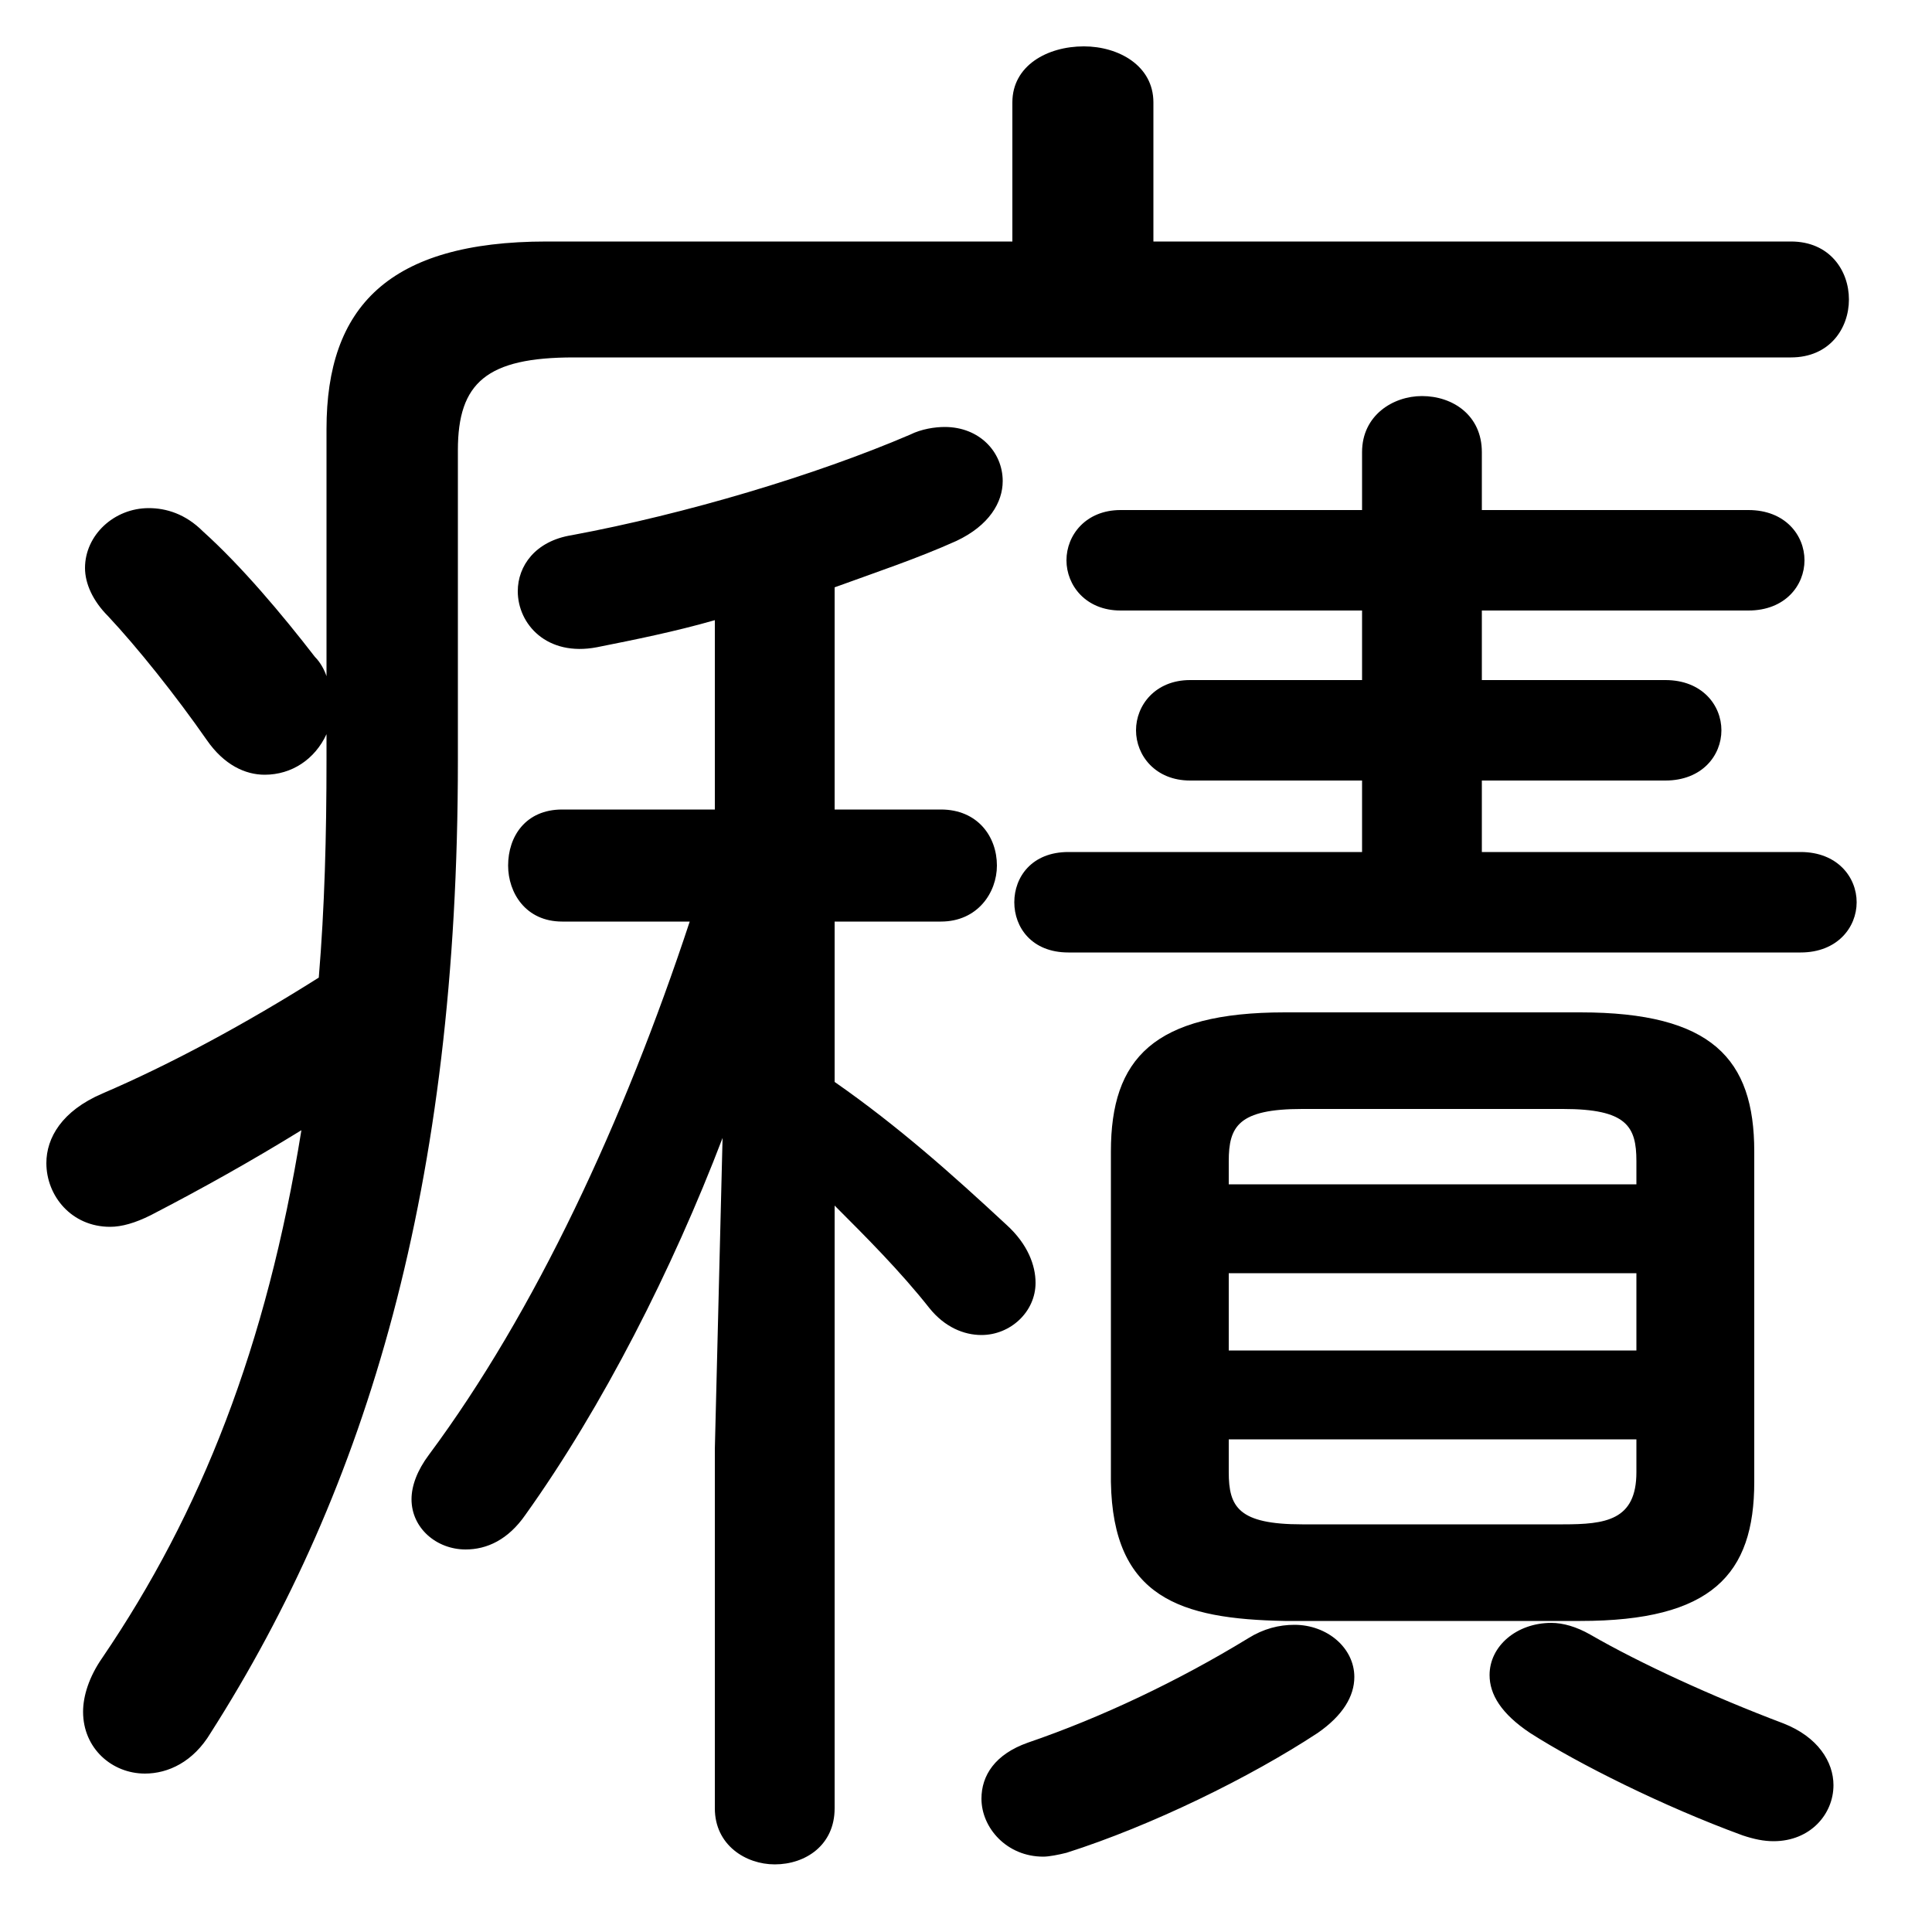 <svg xmlns="http://www.w3.org/2000/svg" viewBox="0 -44.0 50.0 50.0">
    <rect x="0" y="-44.0" width="50.0" height="50.0" fill="#808080" stroke="none"/>
    <g transform="scale(1, -1)">
        <!-- ボディの枠 -->
        <rect x="0" y="-6.0" width="50.0" height="50.0"
            stroke="white" fill="white"/>
        <!-- グリフ座標系の原点 -->
        <circle cx="0" cy="0" r="5" fill="white"/>
        <!-- グリフのアウトライン -->
        <g style="fill:black;stroke:#000000;stroke-width:0;stroke-linecap:round;stroke-linejoin:round;">
        <path d="M 8.45 24.35 C 8.45 22.35 8.4 20.5 8.25 18.7 C 6.35 17.5 4.4 16.45 2.65 15.7 C 1.6 15.25 1.2 14.55 1.2 13.9 C 1.2 13.05 1.85 12.25 2.85 12.25 C 3.15 12.25 3.5 12.35 3.9 12.55 C 5.25 13.25 6.5 13.95 7.8 14.75 C 6.9 9.15 5.2 4.85 2.65 1.1 C 2.3 0.6 2.15 0.1 2.15 -0.3 C 2.15 -1.25 2.9 -1.9 3.75 -1.9 C 4.35 -1.9 5.0 -1.6 5.45 -0.85 C 9.5 5.5 11.85 13.3 11.85 24.3 L 11.85 32.35 C 11.85 34.1 12.6 34.75 14.85 34.75 L 46.35 34.75 C 47.35 34.75 47.85 35.5 47.85 36.25 C 47.85 37.0 47.35 37.75 46.35 37.75 L 29.85 37.75 L 29.85 41.35 C 29.85 42.3 28.95 42.8 28.05 42.8 C 27.1 42.8 26.2 42.3 26.2 41.35 L 26.2 37.75 L 14.15 37.75 C 10.05 37.75 8.45 36.05 8.45 32.9 L 8.45 26.5 C 8.4 26.65 8.3 26.85 8.15 27.0 C 7.3 28.1 6.25 29.35 5.25 30.25 C 4.8 30.7 4.3 30.85 3.85 30.85 C 2.95 30.85 2.2 30.15 2.2 29.3 C 2.2 28.9 2.4 28.45 2.8 28.05 C 3.55 27.25 4.55 26.0 5.35 24.85 C 5.8 24.2 6.35 23.95 6.85 23.95 C 7.55 23.95 8.15 24.35 8.45 25.0 Z M 18.5 23.05 L 14.55 23.05 C 13.6 23.05 13.15 22.35 13.15 21.6 C 13.15 20.9 13.6 20.15 14.55 20.15 L 17.85 20.15 C 16.15 15.0 13.85 10.05 11.1 6.35 C 10.8 5.95 10.65 5.55 10.65 5.2 C 10.65 4.45 11.3 3.9 12.05 3.9 C 12.6 3.9 13.15 4.15 13.6 4.8 C 15.6 7.6 17.4 11.15 18.7 14.55 L 18.5 6.5 L 18.5 -2.8 C 18.5 -3.75 19.3 -4.25 20.05 -4.25 C 20.85 -4.25 21.6 -3.75 21.6 -2.8 L 21.6 12.8 C 22.4 12.0 23.3 11.1 24.05 10.15 C 24.45 9.65 24.95 9.45 25.4 9.45 C 26.15 9.45 26.8 10.05 26.8 10.8 C 26.8 11.25 26.6 11.8 26.05 12.3 C 24.65 13.6 23.25 14.85 21.6 16.0 L 21.6 20.15 L 24.35 20.15 C 25.3 20.15 25.8 20.9 25.8 21.6 C 25.8 22.35 25.3 23.05 24.35 23.05 L 21.6 23.05 L 21.6 28.8 C 22.7 29.2 23.75 29.55 24.75 30.0 C 25.6 30.4 25.95 31.0 25.95 31.55 C 25.95 32.3 25.35 32.95 24.45 32.95 C 24.2 32.95 23.85 32.9 23.55 32.75 C 21.1 31.7 17.75 30.7 14.8 30.15 C 13.85 30.0 13.4 29.35 13.4 28.7 C 13.4 27.85 14.15 27.0 15.45 27.25 C 16.45 27.45 17.45 27.65 18.5 27.95 Z M 40.9 2.05 C 44.3 2.05 45.4 3.25 45.4 5.65 L 45.4 14.2 C 45.4 16.6 44.3 17.8 40.9 17.8 L 33.25 17.8 C 29.85 17.8 28.75 16.6 28.75 14.2 L 28.75 5.65 C 28.8 2.65 30.55 2.1 33.25 2.05 Z M 33.7 4.55 C 32.05 4.55 31.8 5.0 31.8 5.9 L 31.8 6.75 L 42.35 6.75 L 42.35 5.9 C 42.35 4.65 41.55 4.55 40.45 4.55 Z M 31.8 11.05 L 42.35 11.05 L 42.35 9.05 L 31.8 9.05 Z M 42.35 13.35 L 31.8 13.35 L 31.8 13.95 C 31.8 14.85 32.05 15.3 33.7 15.3 L 40.45 15.3 C 42.1 15.3 42.35 14.85 42.35 13.95 Z M 35.25 30.8 L 29.0 30.8 C 28.1 30.8 27.6 30.15 27.6 29.5 C 27.6 28.85 28.1 28.2 29.0 28.2 L 35.25 28.2 L 35.25 26.4 L 30.8 26.4 C 29.9 26.4 29.4 25.75 29.4 25.1 C 29.4 24.45 29.9 23.8 30.8 23.8 L 35.25 23.8 L 35.25 21.95 L 27.65 21.95 C 26.7 21.95 26.25 21.3 26.25 20.65 C 26.25 20.0 26.7 19.35 27.65 19.35 L 46.6 19.35 C 47.55 19.35 48.05 20.0 48.05 20.65 C 48.05 21.3 47.55 21.95 46.6 21.95 L 38.35 21.95 L 38.35 23.8 L 43.1 23.8 C 44.05 23.8 44.55 24.45 44.55 25.1 C 44.55 25.75 44.05 26.4 43.1 26.4 L 38.35 26.4 L 38.35 28.2 L 45.25 28.2 C 46.2 28.2 46.7 28.85 46.7 29.5 C 46.7 30.15 46.2 30.8 45.25 30.8 L 38.35 30.8 L 38.35 32.3 C 38.35 33.25 37.6 33.75 36.8 33.75 C 36.05 33.75 35.25 33.25 35.25 32.3 Z M 32.3 1.6 C 30.5 0.5 28.5 -0.45 26.6 -1.1 C 25.75 -1.4 25.4 -1.95 25.4 -2.55 C 25.4 -3.3 26.05 -4.05 27.0 -4.05 C 27.15 -4.05 27.4 -4.0 27.6 -3.95 C 29.8 -3.25 32.35 -2.0 34.1 -0.85 C 34.75 -0.4 35.05 0.1 35.05 0.6 C 35.05 1.35 34.35 1.95 33.5 1.95 C 33.1 1.95 32.7 1.85 32.3 1.6 Z M 41.15 1.7 C 40.8 1.9 40.45 2.0 40.15 2.0 C 39.25 2.0 38.55 1.4 38.55 0.65 C 38.55 0.15 38.85 -0.35 39.6 -0.85 C 40.85 -1.65 43.05 -2.75 45.1 -3.5 C 45.4 -3.6 45.65 -3.65 45.9 -3.65 C 46.85 -3.65 47.45 -2.95 47.45 -2.2 C 47.45 -1.6 47.05 -0.95 46.15 -0.6 C 44.3 0.1 42.45 0.95 41.15 1.7 Z"/>
    </g>
    </g>
</svg>
